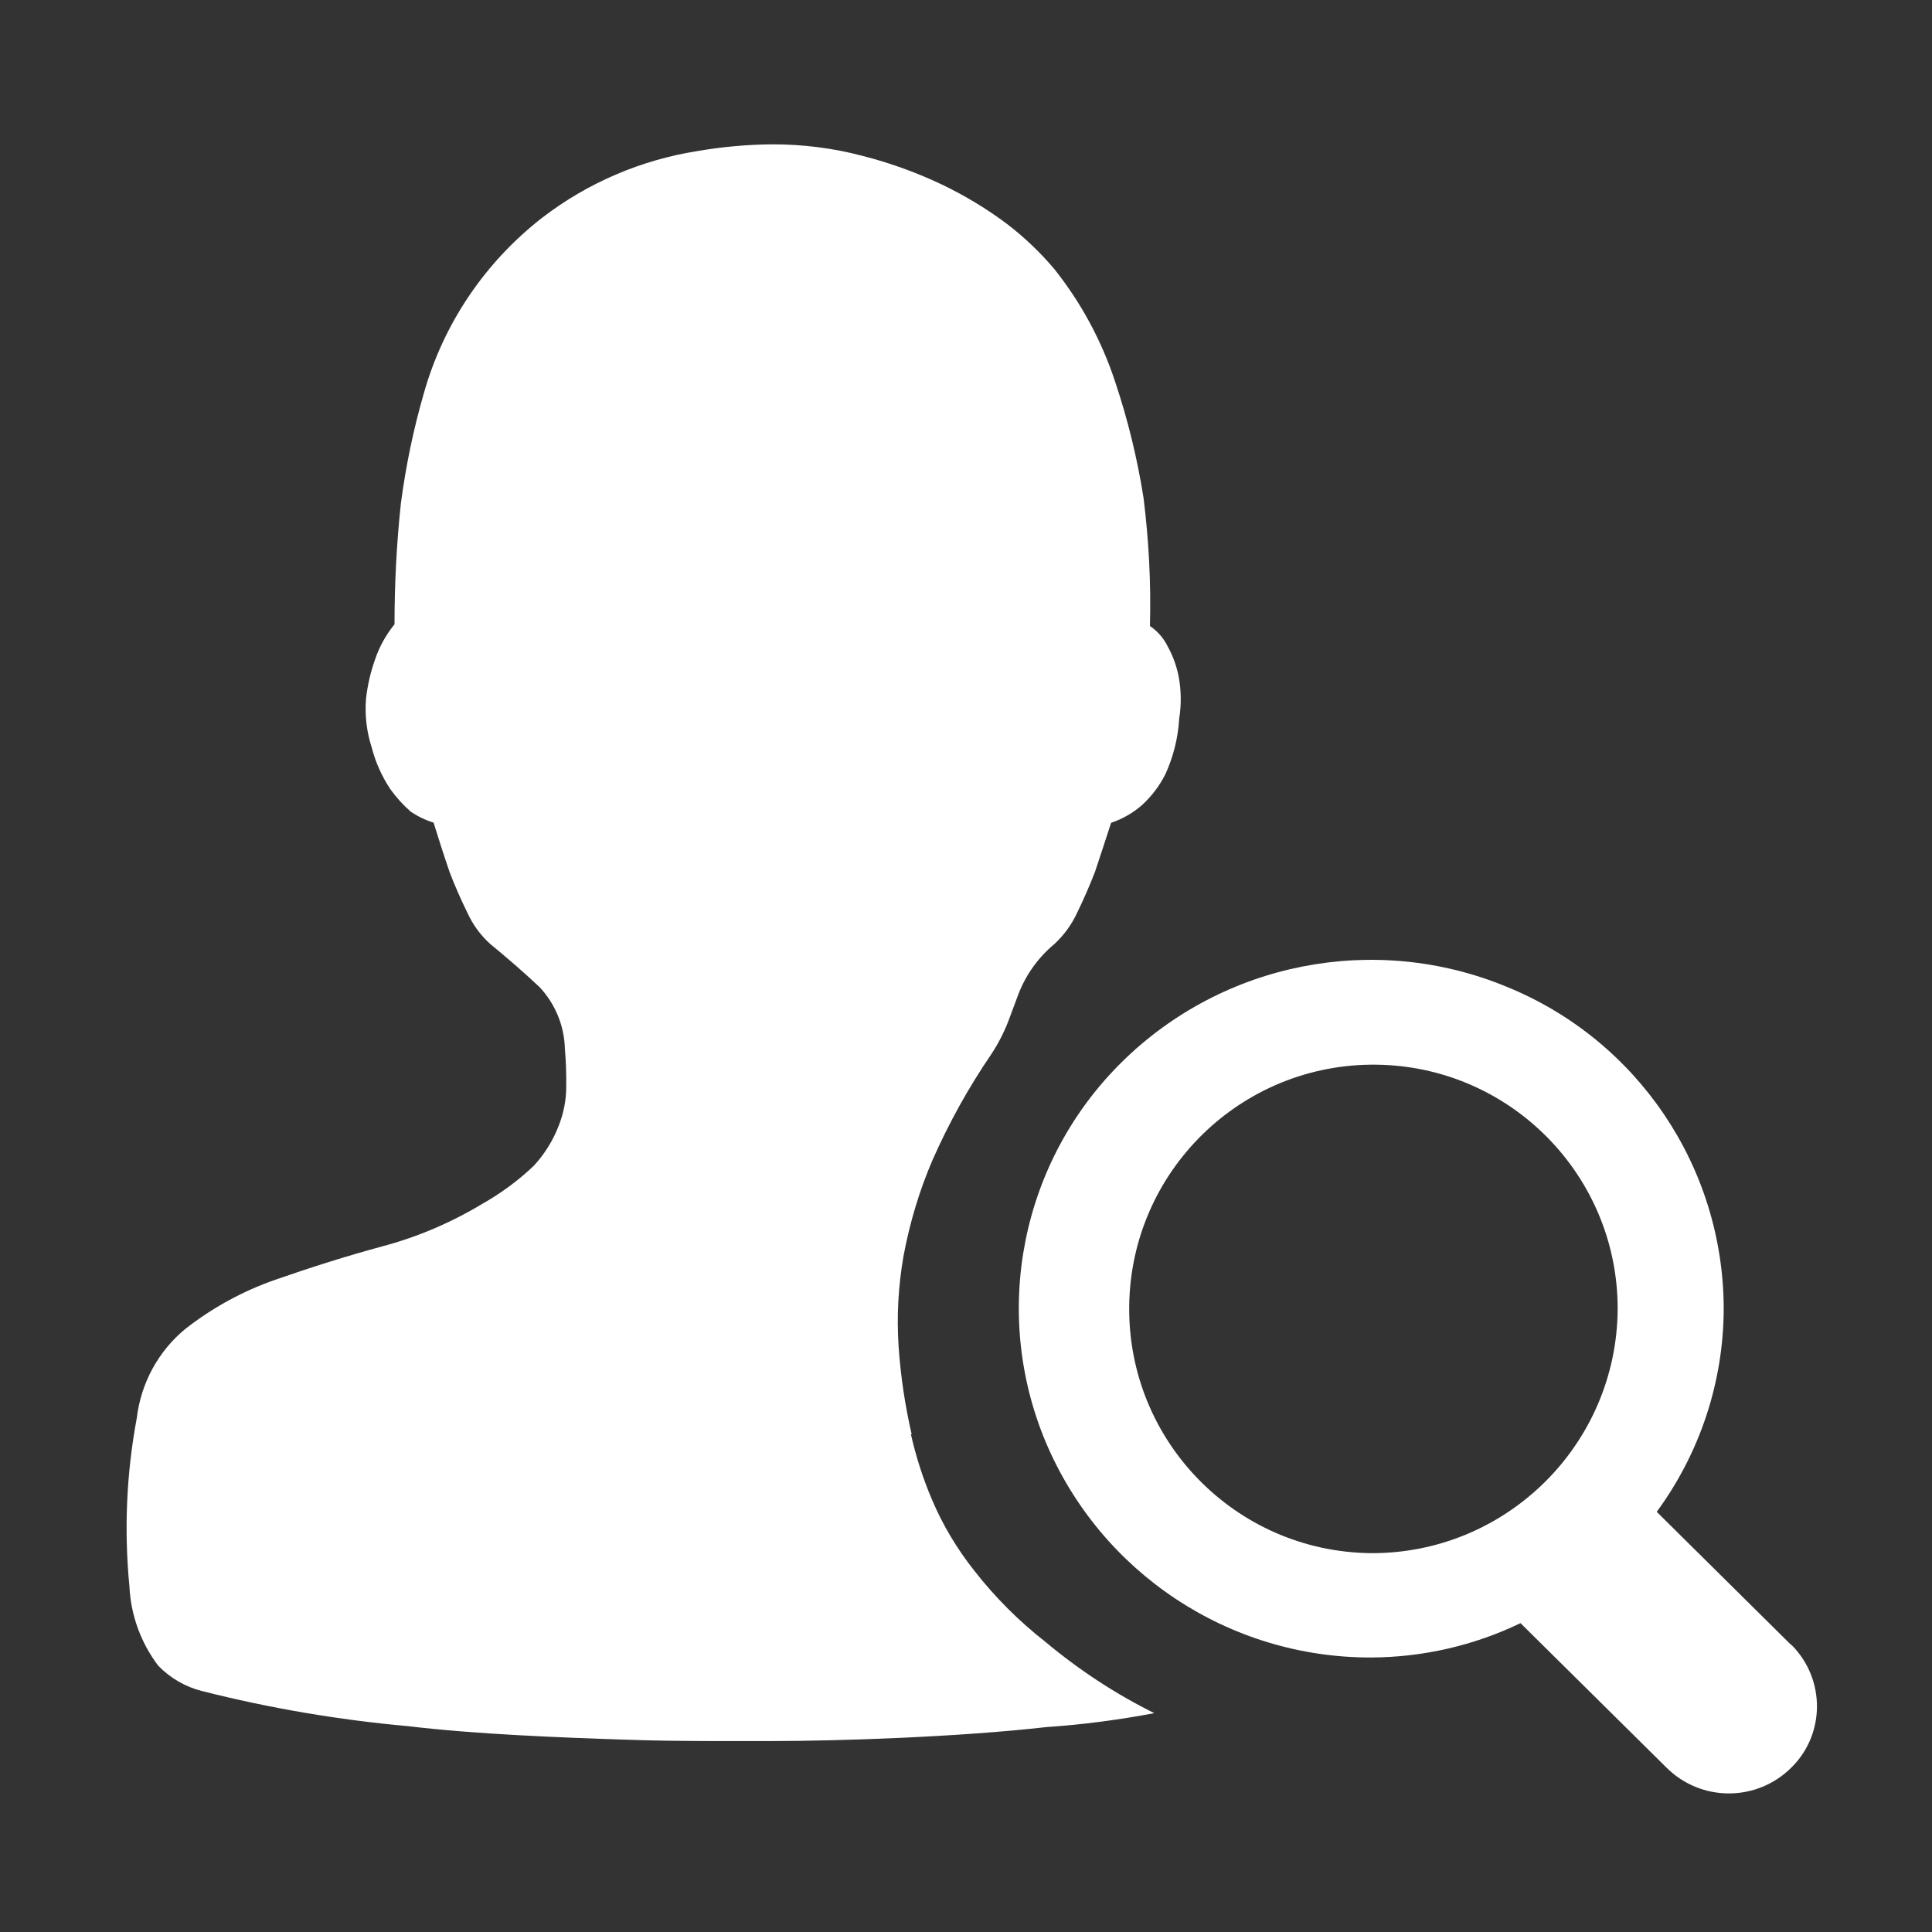 <?xml version="1.0" standalone="no"?><!DOCTYPE svg PUBLIC "-//W3C//DTD SVG 1.1//EN" "http://www.w3.org/Graphics/SVG/1.1/DTD/svg11.dtd"><svg t="1506413400909" class="icon" style="" viewBox="0 0 1024 1024" version="1.1" xmlns="http://www.w3.org/2000/svg" p-id="3168" xmlns:xlink="http://www.w3.org/1999/xlink" width="128" height="128"><rect x="0" y="0" width="1024" height="1024" fill="#333333" stroke="none"/><defs><style type="text/css"></style></defs><path d="M949.8 872.1l-0.4-0.4v0.2l-71.3-70.6c22.9-31.2 35.4-68.9 35.5-107.6-0.1-75.1-45.7-142.6-115.3-170.8-69.7-28.7-149.9-13-203.6 39.9-53.4 52.6-69.4 132.3-40.5 201.4 29.2 69.4 97.2 114.5 172.5 114.3 27.4-0.1 54.5-6.3 79.2-18.2l77.4 76.6c18.3 18.2 47.8 18.2 66.1 0 18-17.6 18.2-46.7 0.4-64.8z m-223.3-48.9c-71.5-0.8-128.8-59.4-128-130.9s59.4-128.8 130.9-128c70.9 0.8 128 58.5 128 129.4-0.4 71.9-59 129.9-130.9 129.5z" p-id="3169" fill="#ffffff"></path><path d="M516.4 832.5c-9.1-11.5-16.7-24.1-22.4-37.6-4.8-11.2-8.5-22.8-11.2-34.7h0.4c-3.5-15.2-5.8-30.6-6.9-46.2-1.1-16.2-0.2-32.4 2.6-48.4 3.3-17.5 8.4-34.7 15.5-51.1 8.6-19.4 18.9-38 30.9-55.6 3.6-5.4 6.6-11.2 9-17.3l5.6-15c4-10.2 10.5-19.2 18.9-26.2 5-4.6 9.1-10.2 12-16.4 3.5-7.2 6.6-14.3 9.5-21.7 2.9-8.7 5.8-17.5 8.6-26.2 6-2 11.6-5.2 16.4-9.4 5.1-4.7 9.3-10.2 12.4-16.4 4.2-9.2 6.7-19.2 7.3-29.4 1.2-7.6 1.1-15.3-0.4-22.9-1.1-5.3-3-10.5-5.6-15.2-2.1-4.4-5.4-8.2-9.5-11 0.6-22.7-0.6-45.4-3.4-67.9-3.3-20.9-8.3-41.4-15-61.4-7.1-21.7-18-41.9-32.2-59.8-7.4-8.8-15.8-16.8-24.9-23.8-10.9-8.2-22.5-15.2-34.8-21.1-13.5-6.4-27.6-11.5-42.1-15.2-15.5-4.1-31.5-6.1-47.6-6.1-13.4 0.1-26.8 1.3-40 3.6-29.8 4.7-58 16.8-82 35.2-30.5 23.7-52.5 56.3-62.9 93.3-5.5 19-9.5 38.4-12.1 58-2.3 21.4-3.4 42.8-3.4 64.3-4.5 5.5-8 11.8-10.3 18.6-2.4 6.7-4 13.7-4.8 20.8-0.7 8.7 0.3 17.5 3 25.8 2 7.9 5.4 15.4 9.9 22.2 3.1 4.3 6.7 8.3 10.8 11.9 3.7 2.5 7.8 4.5 12.1 5.8 2.7 8.7 5.5 17.5 8.5 26.2 2.8 7.4 6 14.6 9.5 21.7 2.8 6.2 6.9 11.8 12 16.4 9 7.4 17.8 15 26.2 22.9 8.3 8.9 13.1 20.5 13.4 32.7 0.6 6.8 0.8 13.6 0.7 20.4 0 6.9-1.4 13.7-3.9 20.2-3.1 8-7.6 15.3-13.4 21.5-8.3 7.9-17.5 14.6-27.4 20.2-16.5 9.9-34.3 17.5-52.8 22.4-19.2 5.2-38.1 11.2-56.7 17.7-17.2 6-33.3 14.8-47.6 26-14.4 11.8-23.6 28.8-25.8 47.3-5.5 29.4-6.8 59.4-3.9 89.2 0.7 15.3 6.1 30 15.3 42.1 6.3 6.5 14.4 11.2 23.2 13.4 35.9 9.1 72.4 15.3 109.2 18.6 35.7 4.3 81.9 6.1 116.4 7.2 24.1 0.9 58.8 0.7 75.4 0.7 37.5 0 100.7-2.2 146.4-7.4 19.2-1.3 38.4-3.8 57.3-7.4-20.6-10.2-39.9-22.9-57.5-37.6-14.2-11.1-26.9-23.8-37.9-37.9z" p-id="3170" fill="#ffffff"></path></svg>